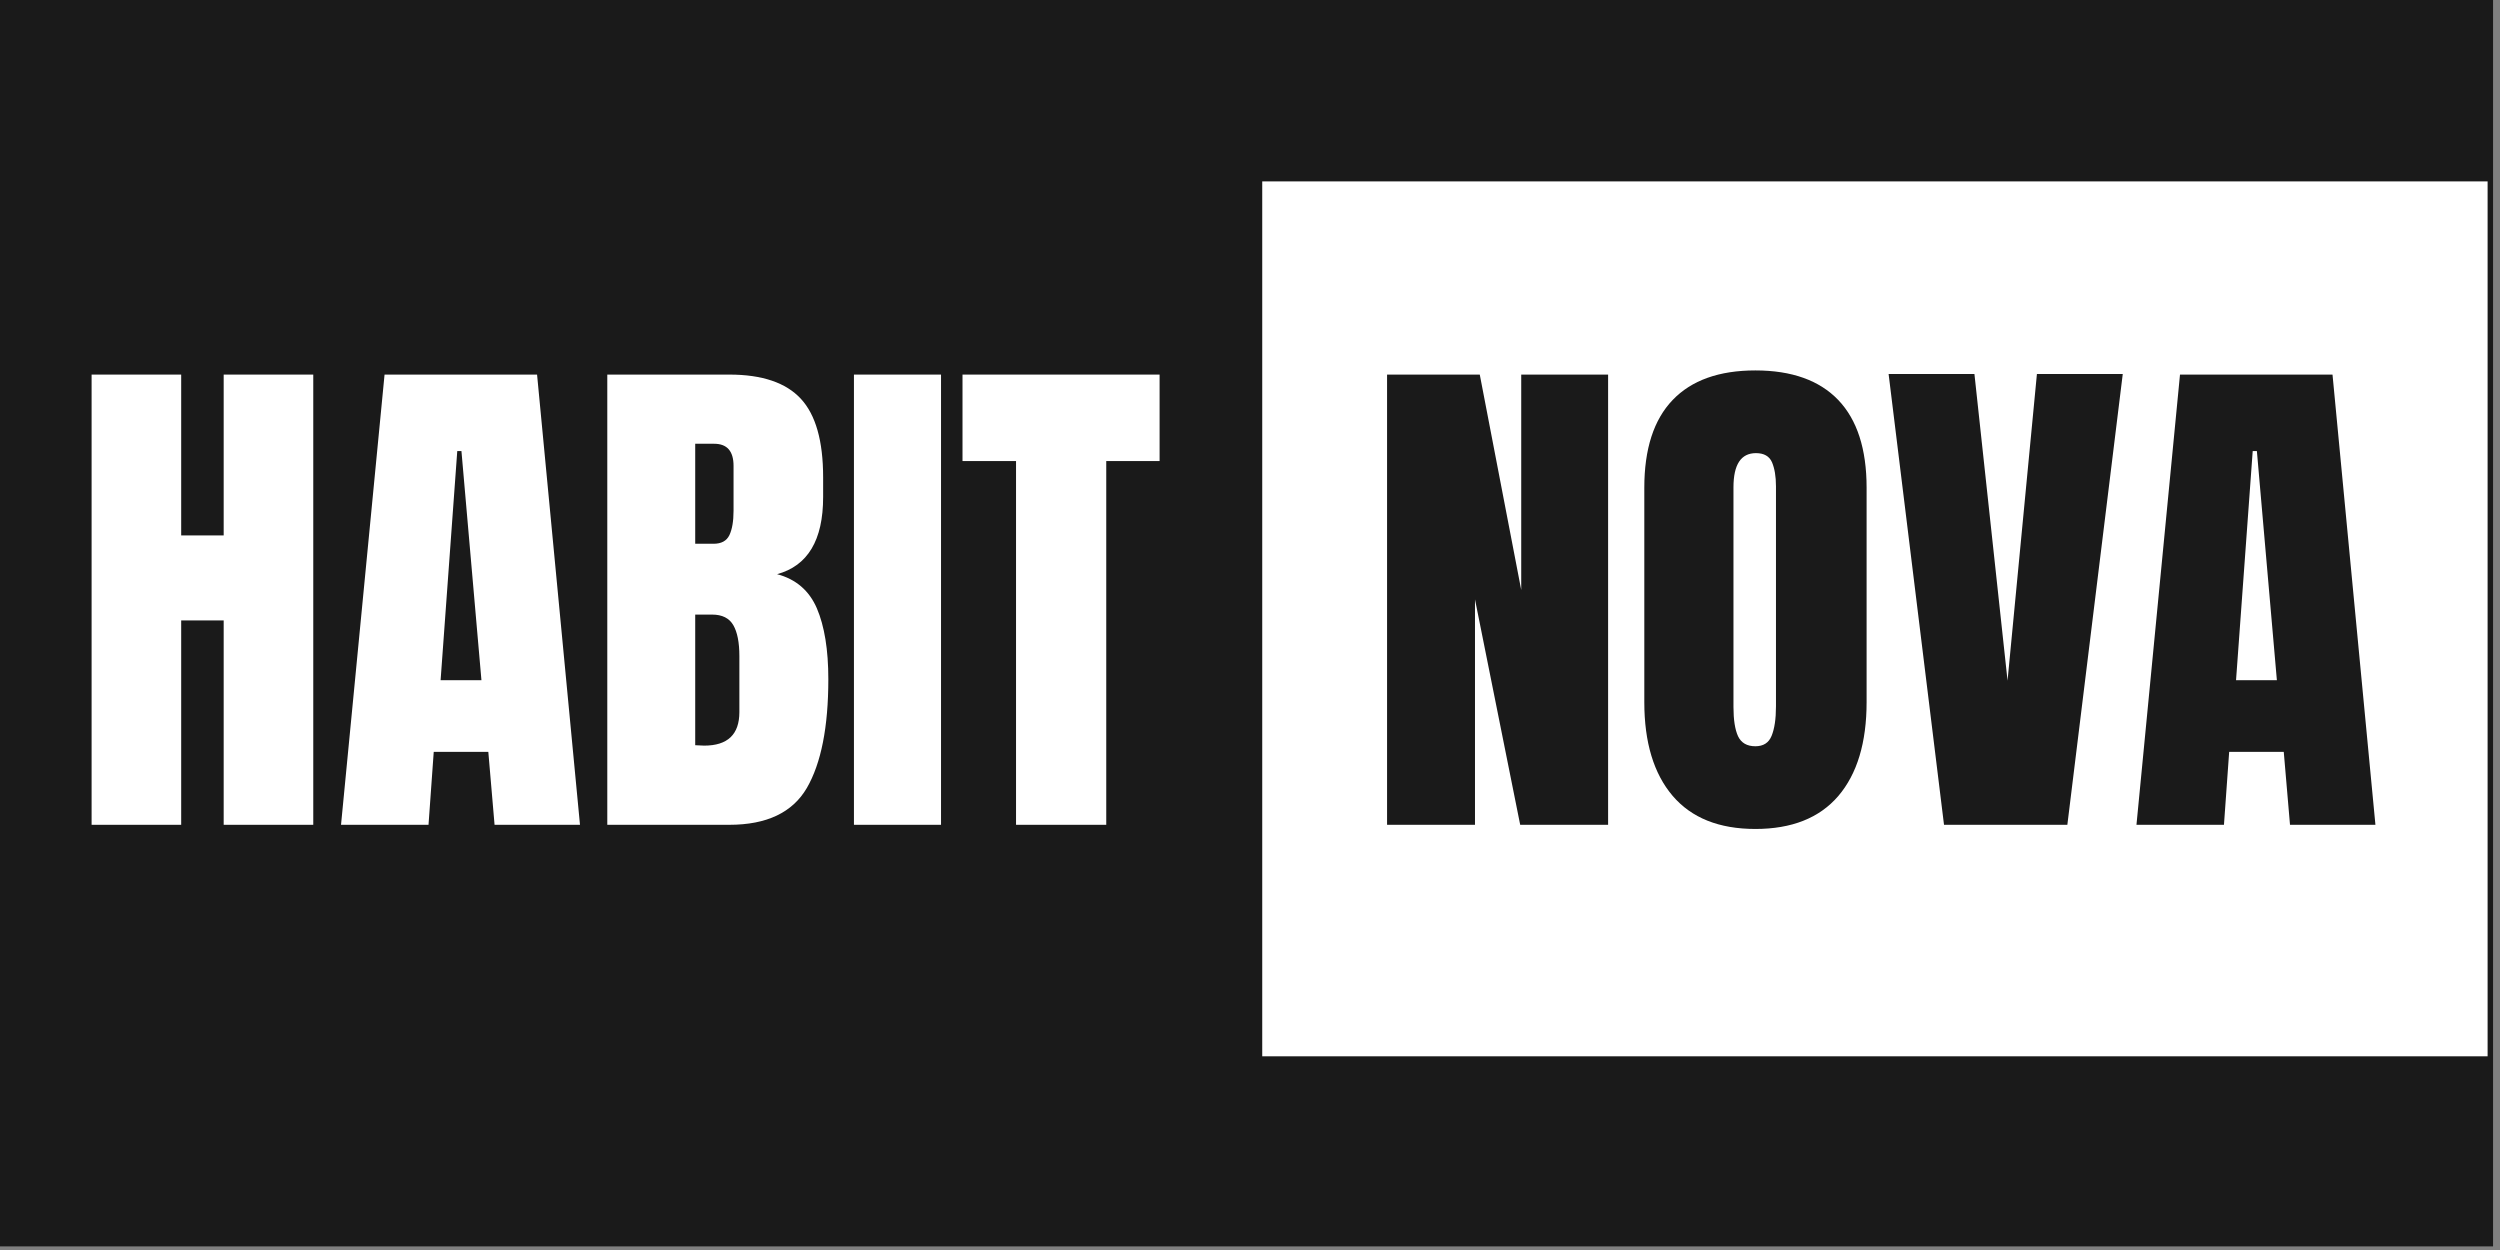 <svg xmlns="http://www.w3.org/2000/svg" xmlns:xlink="http://www.w3.org/1999/xlink" width="250" zoomAndPan="magnify" viewBox="0 0 187.5 93.75" height="125" preserveAspectRatio="xMidYMid meet" version="1.2"><rect x="0" y="0" width="187.5" height="93.75" fill="#808080" stroke="none"/><defs><clipPath id="8ac7271918"><path d="M 0 0 L 187 0 L 187 93.5 L 0 93.5 Z M 0 0 "/></clipPath></defs><g id="2b87d70d14"><g clip-rule="nonzero" clip-path="url(#8ac7271918)"><path style=" stroke:none;fill-rule:nonzero;fill:#ffffff;fill-opacity:1;" d="M 0 0 L 187 0 L 187 93.5 L 0 93.5 Z M 0 0 "/><path style=" stroke:none;fill-rule:nonzero;fill:#1a1a1a;fill-opacity:1;" d="M 0 0 L 187 0 L 187 93.5 L 0 93.5 Z M 0 0 "/></g><g style="fill:#ffffff;fill-opacity:1;"><g transform="translate(5.37, 61.86)"><path style="stroke:none" d="M 1.5 0 L 1.5 -33.766 L 8.219 -33.766 L 8.219 -21.703 L 11.406 -21.703 L 11.406 -33.766 L 18.125 -33.766 L 18.125 0 L 11.406 0 L 11.406 -15.328 L 8.219 -15.328 L 8.219 0 Z M 1.5 0 "/></g></g><g style="fill:#ffffff;fill-opacity:1;"><g transform="translate(24.983, 61.86)"><path style="stroke:none" d="M 0.594 0 L 3.859 -33.766 L 15.297 -33.766 L 18.516 0 L 12.109 0 L 11.641 -5.469 L 7.547 -5.469 L 7.156 0 Z M 8.062 -10.844 L 11.125 -10.844 L 9.625 -28.031 L 9.312 -28.031 Z M 8.062 -10.844 "/></g></g><g style="fill:#ffffff;fill-opacity:1;"><g transform="translate(44.047, 61.86)"><path style="stroke:none" d="M 1.5 -33.766 L 10.656 -33.766 C 13.113 -33.766 14.898 -33.16 16.016 -31.953 C 17.129 -30.754 17.688 -28.789 17.688 -26.062 L 17.688 -24.578 C 17.688 -21.348 16.535 -19.422 14.234 -18.797 C 15.648 -18.422 16.645 -17.566 17.219 -16.234 C 17.789 -14.898 18.078 -13.129 18.078 -10.922 C 18.078 -7.336 17.539 -4.617 16.469 -2.766 C 15.395 -0.922 13.457 0 10.656 0 L 1.5 0 Z M 9.469 -21.078 C 10.051 -21.078 10.445 -21.289 10.656 -21.719 C 10.863 -22.156 10.969 -22.766 10.969 -23.547 L 10.969 -26.922 C 10.969 -28.023 10.484 -28.578 9.516 -28.578 L 8.094 -28.578 L 8.094 -21.078 Z M 8.766 -5.938 C 10.523 -5.938 11.406 -6.773 11.406 -8.453 L 11.406 -12.656 C 11.406 -13.676 11.254 -14.445 10.953 -14.969 C 10.648 -15.5 10.117 -15.766 9.359 -15.766 L 8.094 -15.766 L 8.094 -5.969 Z M 8.766 -5.938 "/></g></g><g style="fill:#ffffff;fill-opacity:1;"><g transform="translate(62.874, 61.86)"><path style="stroke:none" d="M 1.172 0 L 1.172 -33.766 L 7.703 -33.766 L 7.703 0 Z M 1.172 0 "/></g></g><g style="fill:#ffffff;fill-opacity:1;"><g transform="translate(71.797, 61.86)"><path style="stroke:none" d="M 4.406 0 L 4.406 -27.281 L 0.391 -27.281 L 0.391 -33.766 L 15.172 -33.766 L 15.172 -27.281 L 11.172 -27.281 L 11.172 0 Z M 4.406 0 "/></g></g><path style=" stroke:none;fill-rule:nonzero;fill:#ffffff;fill-opacity:1;" d="M 94.668 13.605 L 186.57 13.605 L 186.57 79.223 L 94.668 79.223 L 94.668 13.605 "/><g style="fill:#1a1a1a;fill-opacity:1;"><g transform="translate(102.53, 61.86)"><path style="stroke:none" d="M 1.5 0 L 1.5 -33.766 L 8.453 -33.766 L 11.562 -17.609 L 11.562 -33.766 L 18.078 -33.766 L 18.078 0 L 11.484 0 L 8.094 -16.906 L 8.094 0 Z M 1.5 0 "/></g></g><g style="fill:#1a1a1a;fill-opacity:1;"><g transform="translate(122.104, 61.86)"><path style="stroke:none" d="M 9.547 0.312 C 6.828 0.312 4.758 -0.516 3.344 -2.172 C 1.926 -3.836 1.219 -6.18 1.219 -9.203 L 1.219 -25.281 C 1.219 -28.188 1.926 -30.379 3.344 -31.859 C 4.758 -33.336 6.828 -34.078 9.547 -34.078 C 12.273 -34.078 14.348 -33.336 15.766 -31.859 C 17.18 -30.379 17.891 -28.188 17.891 -25.281 L 17.891 -9.203 C 17.891 -6.16 17.18 -3.812 15.766 -2.156 C 14.348 -0.508 12.273 0.312 9.547 0.312 Z M 9.547 -5.891 C 10.148 -5.891 10.555 -6.148 10.766 -6.672 C 10.984 -7.203 11.094 -7.941 11.094 -8.891 L 11.094 -25.391 C 11.094 -26.129 10.992 -26.727 10.797 -27.188 C 10.598 -27.645 10.195 -27.875 9.594 -27.875 C 8.469 -27.875 7.906 -27.02 7.906 -25.312 L 7.906 -8.844 C 7.906 -7.875 8.02 -7.141 8.25 -6.641 C 8.488 -6.141 8.922 -5.891 9.547 -5.891 Z M 9.547 -5.891 "/></g></g><g style="fill:#1a1a1a;fill-opacity:1;"><g transform="translate(141.207, 61.86)"><path style="stroke:none" d="M 4.594 0 L 0.438 -33.812 L 6.875 -33.812 L 9.359 -10.812 L 11.562 -33.812 L 18 -33.812 L 13.844 0 Z M 4.594 0 "/></g></g><g style="fill:#1a1a1a;fill-opacity:1;"><g transform="translate(159.641, 61.86)"><path style="stroke:none" d="M 0.594 0 L 3.859 -33.766 L 15.297 -33.766 L 18.516 0 L 12.109 0 L 11.641 -5.469 L 7.547 -5.469 L 7.156 0 Z M 8.062 -10.844 L 11.125 -10.844 L 9.625 -28.031 L 9.312 -28.031 Z M 8.062 -10.844 "/></g></g></g></svg>